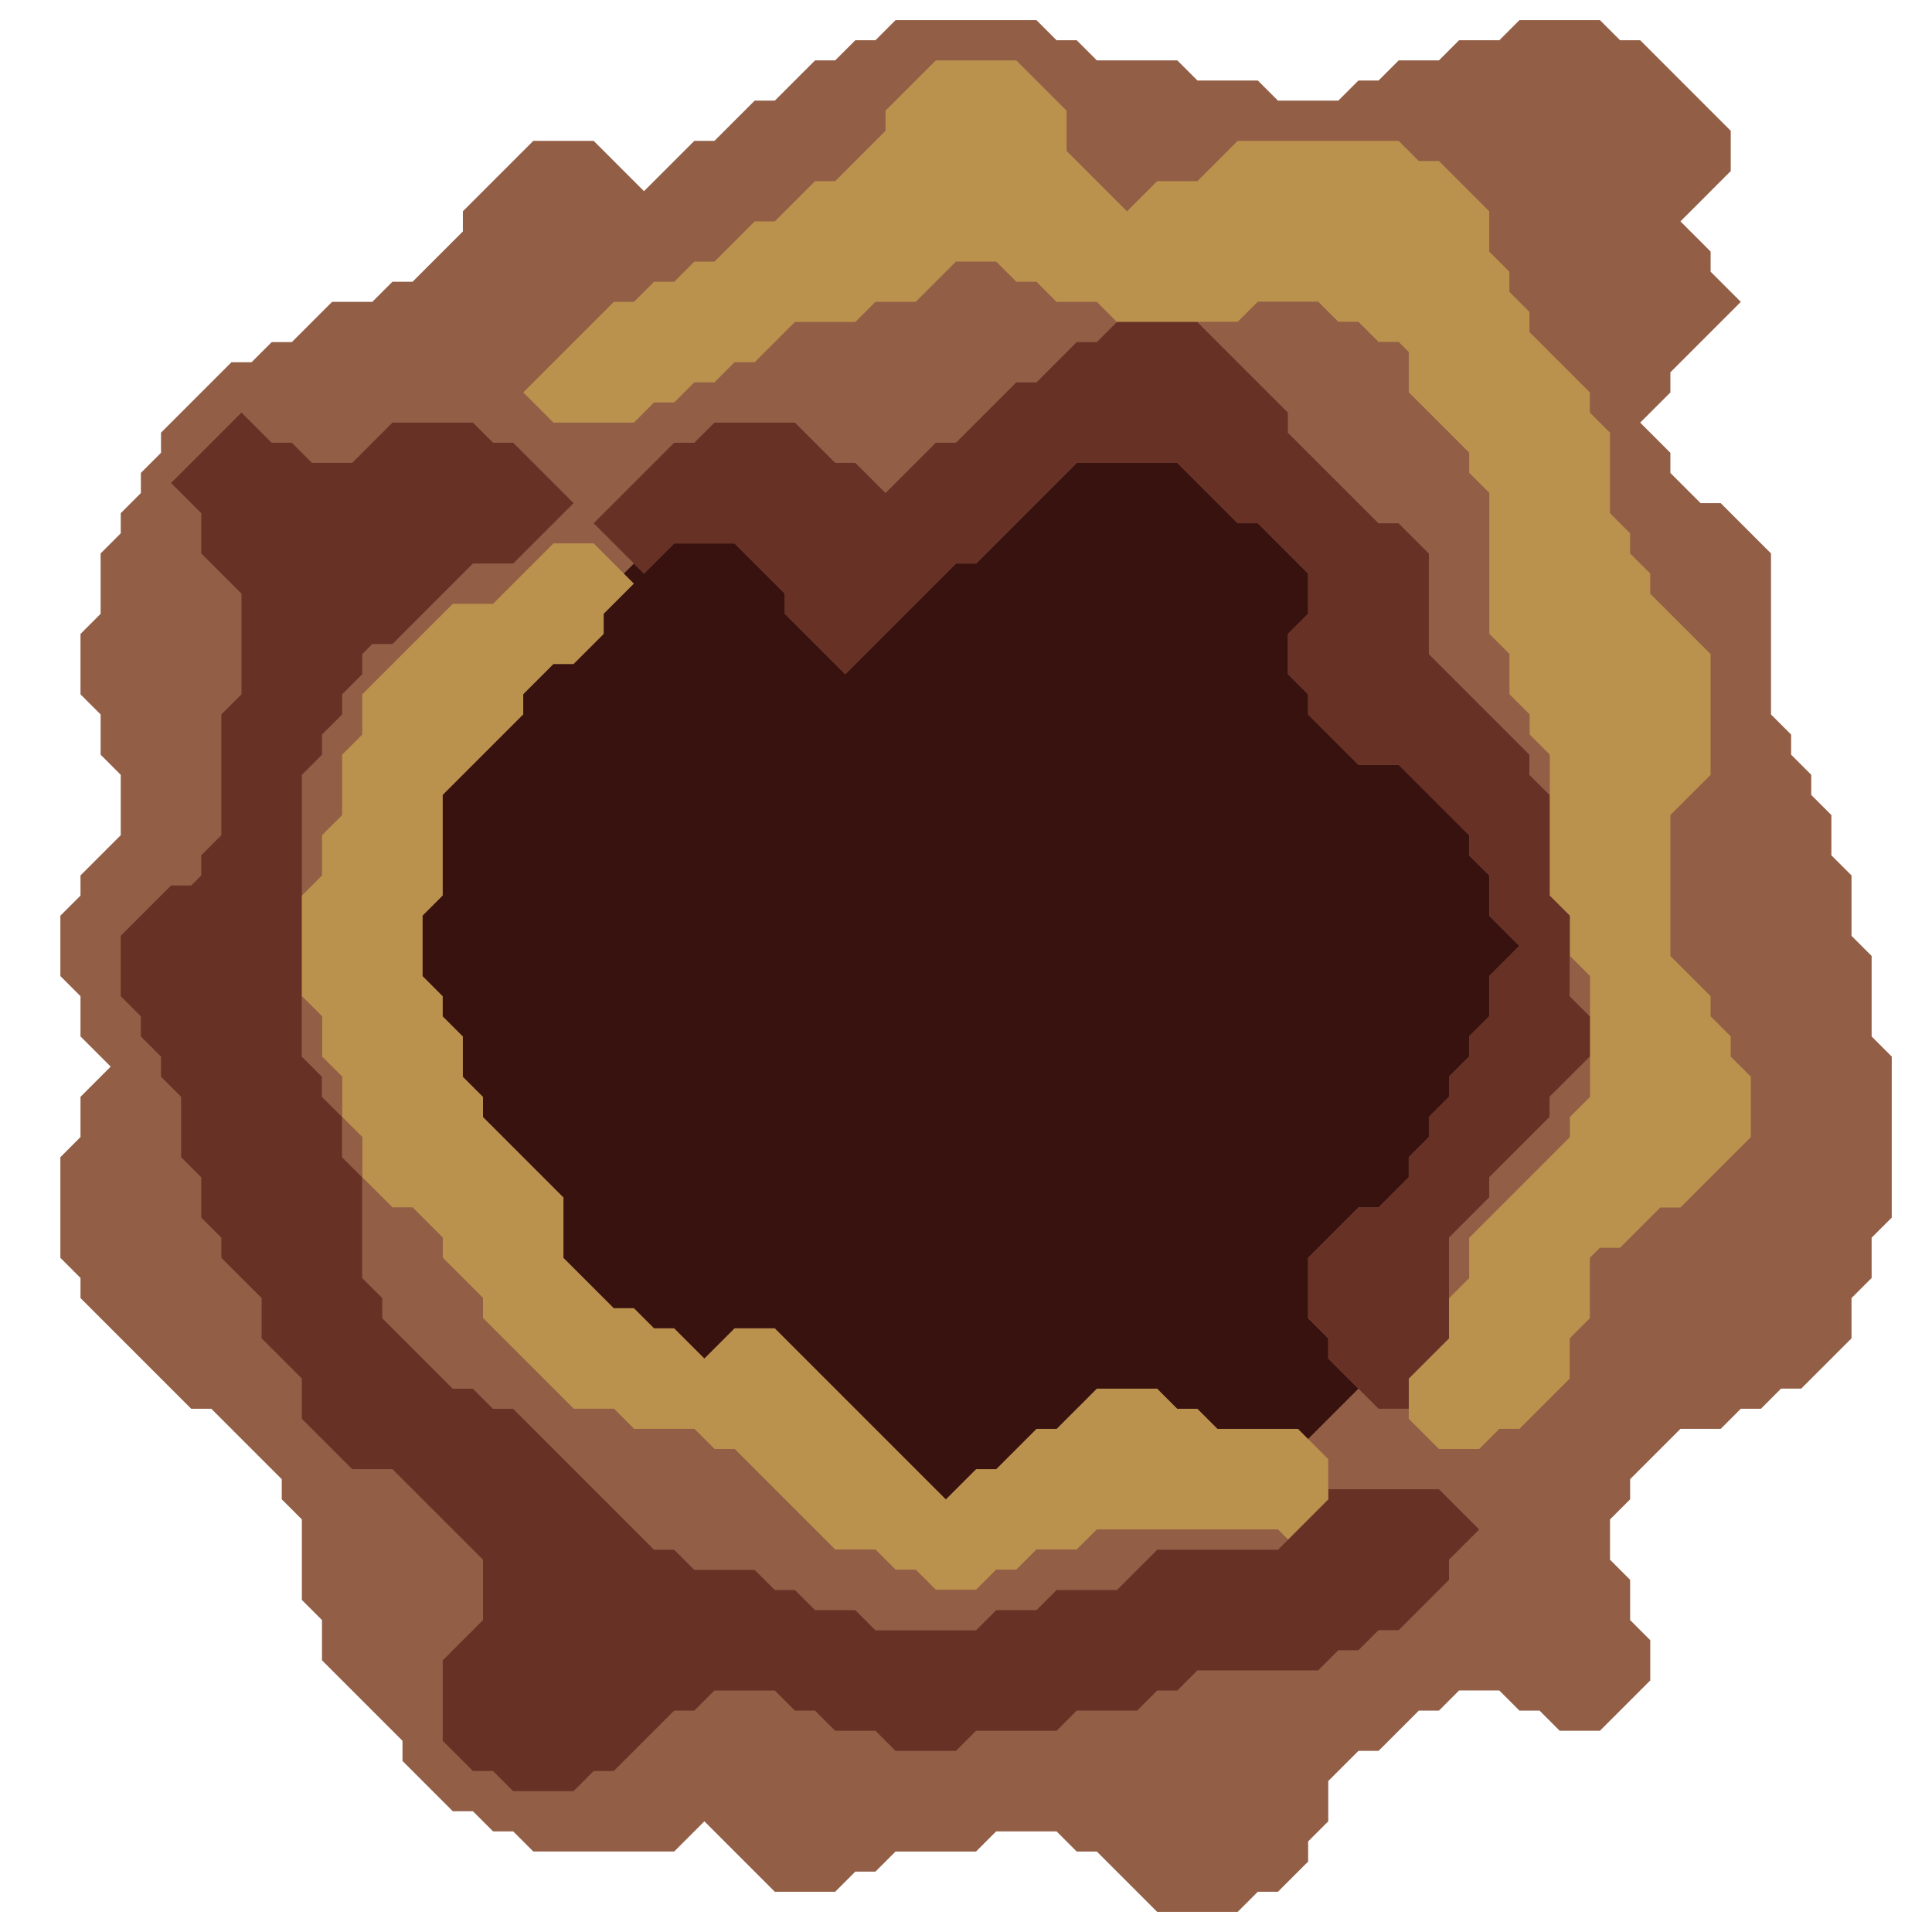 <svg xmlns="http://www.w3.org/2000/svg" width="96" height="96" style="fill-opacity:1;color-rendering:auto;color-interpolation:auto;text-rendering:auto;stroke:#000;stroke-linecap:square;stroke-miterlimit:10;shape-rendering:auto;stroke-opacity:1;fill:#000;stroke-dasharray:none;font-weight:400;stroke-width:1;font-family:&quot;Dialog&quot;;font-style:normal;stroke-linejoin:miter;font-size:12px;stroke-dashoffset:0;image-rendering:auto">
    <g style="stroke-linecap:round;fill:#925e46;stroke:#925e46">
        <path stroke="none" d="M3 48.5v-3l1-1v-1l2-2v-3l-1-1v-2l-1-1v-3l1-1v-3l1-1v-1l1-1v-1l1-1v-1l3.5-3.5h1l1-1h1l2-2h2l1-1h1l2.5-2.5v-1L26.5 7h3L32 9.5 34.5 7h1l2-2h1l2-2h1l1-1h1l1-1h7l1 1h1l1 1h4l1 1h3l1 1h3l1-1h1l1-1h2l1-1h2l1-1h4l1 1h1L86 6.5v2L83.5 11l1.5 1.5v1l1.5 1.5-3.5 3.5v1L81.5 21l1.5 1.5v1l1.5 1.5h1l2.5 2.5v8l1 1v1l1 1v1l1 1v2l1 1v3l1 1v4l1 1v8l-1 1v2l-1 1v2L89.5 69h-1l-1 1h-1l-1 1h-2L81 73.5v1l-1 1v2l1 1v2l1 1v2L79.5 86h-2l-1-1h-1l-1-1h-2l-1 1h-1l-2 2h-1L66 88.5v2l-1 1v1L63.5 94h-1l-1 1h-4l-3-3h-1l-1-1h-3l-1 1h-4l-1 1h-1l-1 1h-3L35 90.5 33.5 92h-7l-1-1h-1l-1-1h-1L20 87.5v-1l-4-4v-2l-1-1v-4l-1-1v-1L10.5 70h-1L4 64.5v-1l-1-1v-5l1-1v-2L5.5 53 4 51.5v-2Z" style="stroke:none"/>
    </g>
    <g stroke="none" style="stroke-linecap:round;fill:#925e46;stroke:#925e46">
        <path d="M6 46.5v3l1 1v1l1 1v1l1 1v3l1 1v2l1 1v1l2 2v2l2 2v2l2.5 2.5h2l4.5 4.5v3l-2 2v4l1.5 1.5h1l1 1h3l1-1h1l3-3h1l1-1h3l1 1h1l1 1h2l1 1h3l1-1h4l1-1h3l1-1h1l1-1h6l1-1h1l1-1h1l2.5-2.5v-1l1.5-1.5-2-2H66v-1.5l-1-1 2.5-2.5 1 1H70v.5l1.5 1.5h2l1-1h1l2.5-2.5v-2l1-1v-3l.5-.5h1l2-2h1l3.5-3.5v-3l-1-1v-1l-1-1v-1l-2-2v-7l2-2v-6l-3-3v-1l-1-1v-1l-1-1v-4l-1-1v-1l-3-3v-1l-1-1v-1l-1-1v-2L71.5 8h-1l-1-1h-8l-2 2h-2L56 10.5l-3-3v-2L50.5 3h-4L44 5.5v1L41.5 9h-1l-2 2h-1l-2 2h-1l-1 1h-1l-1 1h-1L26 19.5l1.5 1.5h4l1-1h1l1-1h1l1-1h1l2-2h3l1-1h2l2-2h2l1 1h1l1 1h2l1 1-1 1h-1l-2 2h-1l-3 3h-1L44 24.5 42.5 23h-1l-2-2h-4l-1 1h-1l-4 4 2 2-.5.5-1.5-1.5h-2l-3 3h-2L18 34.5v2l-1 1v3l-1 1v2l-1 1v-6l1-1v-1l1-1v-1l1-1v-1l.5-.5h1l4-4h2l3-3-3-3h-1l-1-1h-4l-2 2h-2l-1-1h-1L12 20.5 8.5 24l1.5 1.5v2l2 2v5l-1 1v6l-1 1v1l-.5.5h-1Z" style="stroke:none"/>
        <path d="M6 49.5v-3L8.5 44h1l.5-.5v-1l1-1v-6l1-1v-5l-2-2v-2L8.5 24l3.5-3.5 1.5 1.5h1l1 1h2l2-2h4l1 1h1l3 3-3 3h-2l-4 4h-1l-.5.5v1l-1 1v1l-1 1v1l-1 1v14l1 1v1l1 1v2l1 1v5l1 1v1l3.5 3.5h1l1 1h1l7 7h1l1 1h3l1 1h1l1 1h2l1 1h5l1-1h2l1-1h3l2-2h6l2.5-2.5V74h5.5l2 2-1.5 1.5v1L69.5 81h-1l-1 1h-1l-1 1h-6l-1 1h-1l-1 1h-3l-1 1h-4l-1 1h-3l-1-1h-2l-1-1h-1l-1-1h-3l-1 1h-1l-3 3h-1l-1 1h-3l-1-1h-1L22 86.5v-4l2-2v-3L19.5 73h-2L15 70.5v-2l-2-2v-2l-2-2v-1l-1-1v-2l-1-1v-3l-1-1v-1l-1-1v-1Z" style="fill:#673126;stroke:none"/>
        <path d="M15 49.5v-5l1-1v-2l1-1v-3l1-1v-2l4.5-4.5h2l3-3h2l2 2-1.5 1.5v1L28.5 33h-1L26 34.5v1l-4 4v5l-1 1v3l1 1v1l1 1v2l1 1v1l4 4v3l2.5 2.5h1l1 1h1l1.5 1.5 1.5-1.5h2l8.5 8.5 1.5-1.5h1l2-2h1l2-2h3l1 1h1l1 1h4l1.5 1.5v2l-2 2-.5-.5h-9l-1 1h-2l-1 1h-1l-1 1h-2l-1-1h-1l-1-1h-2l-5-5h-1l-1-1h-3l-1-1h-2L24 65.5v-1l-2-2v-1L20.5 60h-1L18 58.5v-2l-1-1v-2l-1-1v-2Z" style="fill:#ba914d;stroke:none"/>
        <path d="m16 52.5 1 1v2l-1-1v-1l-1-1v-3l1 1Zm2 6-1-1v-2l1 1Zm1.5 1.5h1l1.5 1.5v1l2 2v1l4.5 4.5h2l1 1h3l1 1h1l5 5h2l1 1h1l1 1h2l1-1h1l1-1h2l1-1h9l.5.5-.5.5h-6l-2 2h-3l-1 1h-2l-1 1h-5l-1-1h-2l-1-1h-1l-1-1h-3l-1-1h-1l-7-7h-1l-1-1h-1L19 65.5v-1l-1-1v-5Z" style="stroke:none"/>
        <path d="M21 48.5v-3l1-1v-5l4-4v-1l1.5-1.5h1l1.5-1.5v-1l1.5-1.5-.5-.5.5-.5.5.5 1.5-1.5h3l2.5 2.5v1l3 3 5.5-5.5h1l5-5h5l3 3h1l2.5 2.5v2l-1 1v2l1 1v1l2.5 2.5h2l3.5 3.5v1l1 1v2l1.5 1.5-1.5 1.5v2l-1 1v1l-1 1v1l-1 1v1l-1 1v1L68.5 60h-1L65 62.5v3l1 1v1l1.5 1.5-2.5 2.5-.5-.5h-4l-1-1h-1l-1-1h-3l-2 2h-1l-2 2h-1L47 74.5 38.5 66h-2L35 67.5 33.5 66h-1l-1-1h-1L28 62.5v-3l-4-4v-1l-1-1v-2l-1-1v-1Z" style="fill:#37120f;stroke:none"/>
        <path d="m26 19.5 4.5-4.5h1l1-1h1l1-1h1l2-2h1l2-2h1L44 6.5v-1L46.5 3h4L53 5.5v2l3 3L57.5 9h2l2-2h8l1 1h1l2.5 2.5v2l1 1v1l1 1v1l3 3v1l1 1v4l1 1v1l1 1v1l3 3v6l-2 2v7l2 2v1l1 1v1l1 1v3L83.5 60h-1l-2 2h-1l-.5.5v3l-1 1v2L75.5 71h-1l-1 1h-2L70 70.5v-2l2-2v-2l1-1v-2l5-5v-1l1-1v-6l-1-1v-2l-1-1v-7l-1-1v-1l-1-1v-2l-1-1v-7l-1-1v-1l-3-3v-2l-.5-.5h-1l-1-1h-1l-1-1h-3l-1 1h-6l-1-1h-2l-1-1h-1l-1-1h-2l-2 2h-2l-1 1h-3l-2 2h-1l-1 1h-1l-1 1h-1l-1 1h-4Z" style="fill:#ba914d;stroke:none"/>
        <path d="m29.5 26 4-4h1l1-1h4l2 2h1l1.5 1.5 2.5-2.5h1l3-3h1l2-2h1l1-1h4l4.5 4.5v1l4.5 4.5h1l1.5 1.5v5l5 5v1l1 1v5l1 1v4l1 1v2l-2 2v1l-3 3v1l-2 2v5l-2 2V70h-1.5L66 67.5v-1l-1-1v-3l2.5-2.5h1l1.5-1.5v-1l1-1v-1l1-1v-1l1-1v-1l1-1v-2l1.5-1.5-1.5-1.5v-2l-1-1v-1L69.5 38h-2L65 35.5v-1l-1-1v-2l1-1v-2L62.5 26h-1l-3-3h-5l-5 5h-1L42 33.5l-3-3v-1L36.5 27h-3L32 28.5Z" style="fill:#673126;stroke:none"/>
        <path d="M59.5 16h2l1-1h3l1 1h1l1 1h1l.5.5v2l3 3v1l1 1v7l1 1v2l1 1v1l1 1v2l-1-1v-1l-5-5v-5L69.5 26h-1L64 21.5v-1ZM73 63.5l-1 1v-3l2-2v-1l3-3v-1l2-2v2l-1 1v1l-5 5Zm6-13-1-1v-2l1 1Z" style="stroke:none"/>
    </g>
</svg>
